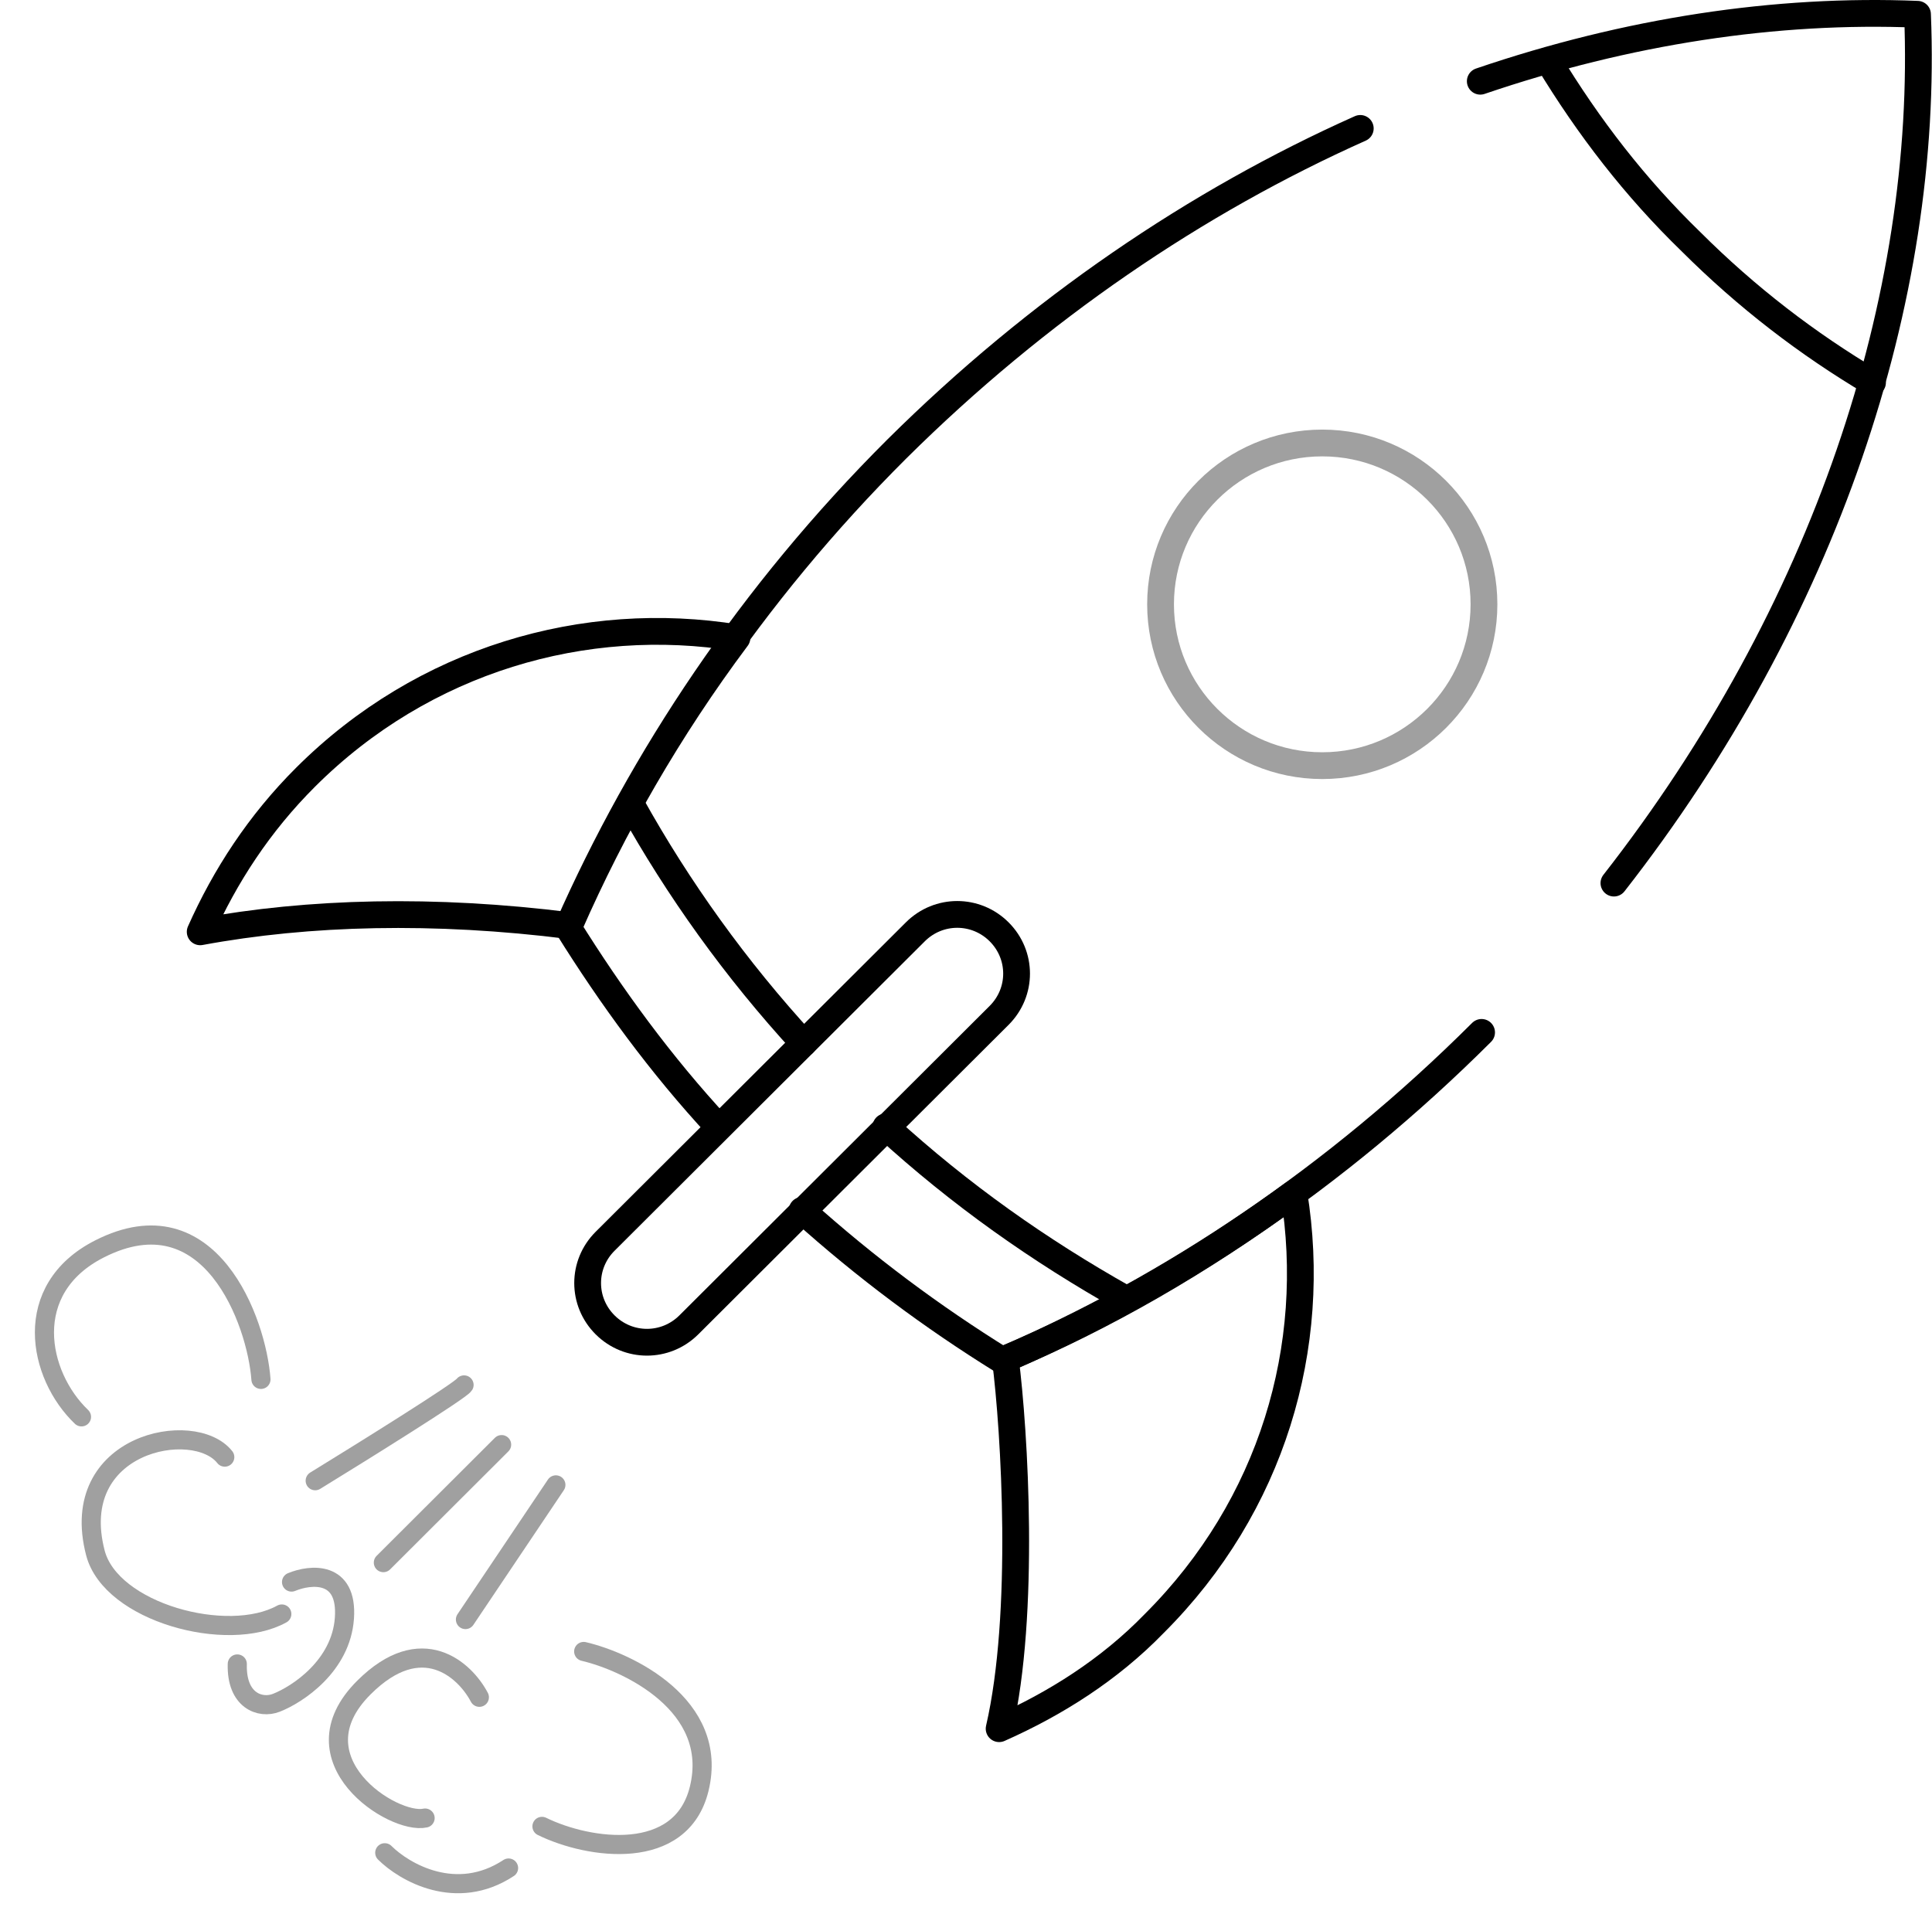 <svg width="505" height="503" viewBox="0 0 505 503" fill="none" xmlns="http://www.w3.org/2000/svg">
<path d="M192.631 166.745C152.892 160.273 110.721 172.408 79.904 203.15C67.739 215.285 58.818 229.038 52.33 243.6C80.715 238.342 113.56 237.533 148.838 241.982C160.191 216.094 174.789 190.611 192.631 166.745Z" stroke="black" stroke-width="7" stroke-miterlimit="10" stroke-linecap="round" stroke-linejoin="round"/>
<path d="M301.71 424.414C289.95 436.549 275.758 445.448 261.16 451.92C268.067 422.029 265.215 374.256 262.782 355.245C288.734 344.323 313.874 329.761 338.204 311.963C344.692 352.009 332.527 393.672 301.71 424.414Z" stroke="black" stroke-width="7" stroke-miterlimit="10" stroke-linecap="round" stroke-linejoin="round"/>
<path d="M231.557 294.568C251.02 312.366 271.701 326.928 294.003 339.468" stroke="black" stroke-width="7" stroke-miterlimit="10" stroke-linecap="round" stroke-linejoin="round"/>
<path d="M165.057 210.432C177.221 232.275 192.225 253.309 210.066 272.725" stroke="black" stroke-width="7" stroke-miterlimit="10" stroke-linecap="round" stroke-linejoin="round"/>
<path d="M158.163 346.345C152.081 340.277 152.081 330.569 158.163 324.502L239.262 243.601C245.344 237.534 255.076 237.534 261.159 243.601C267.241 249.669 267.241 259.377 261.159 265.444L180.06 346.345C173.978 352.412 164.246 352.412 158.163 346.345Z" stroke="black" stroke-width="7" stroke-miterlimit="10" stroke-linecap="round" stroke-linejoin="round"/>
<path d="M209.661 316.412C226.286 331.378 243.723 344.322 261.97 355.648C306.169 336.637 349.151 307.917 387.267 269.894M187.765 294.568C172.761 278.388 159.785 260.59 148.432 242.388C167.895 198.297 196.28 155.42 234.396 117.397C271.306 80.767 312.768 52.686 355.558 33.572M421.861 230.862C477.025 160.227 504.276 78.128 501.211 3.732C464.195 2.215 425.347 8.147 386.928 21.236" stroke="black" stroke-width="7" stroke-miterlimit="10" stroke-linecap="round" stroke-linejoin="round"/>
<path d="M404.703 15.867C415.246 33.261 427.411 49.036 442.009 63.194C456.606 77.756 472.421 89.891 489.451 100.003" stroke="black" stroke-width="7" stroke-miterlimit="10" stroke-linecap="round" stroke-linejoin="round"/>
<path d="M68.208 360.602C67.117 345.481 54.91 311.823 26.026 326.488C5.298 337.013 9.905 359.513 21.299 370.4" stroke="#A0A0A0" stroke-width="5" stroke-linecap="round"/>
<path d="M58.753 380.926C50.753 370.764 17.445 377.148 24.935 405.967C28.979 421.526 59.48 429.798 73.662 421.935" stroke="#A0A0A0" stroke-width="5" stroke-linecap="round"/>
<path d="M76.207 413.587C81.177 411.531 90.898 410.539 90.025 423.023C89.152 435.507 77.783 442.983 72.207 445.16C68.025 446.793 61.734 444.579 62.025 434.999" stroke="#A0A0A0" stroke-width="5" stroke-linecap="round"/>
<path d="M100.57 484.355C105.661 489.435 119.261 497.347 132.934 488.347" stroke="#A0A0A0" stroke-width="5" stroke-linecap="round"/>
<path d="M125.298 443.71C121.54 436.572 110.243 426.072 95.116 441.169C76.207 460.041 102.752 477.097 111.116 475.283" stroke="#A0A0A0" stroke-width="5" stroke-linecap="round"/>
<path d="M152.571 431.733C163.965 434.394 188.143 445.729 182.753 467.661C178.026 486.895 154.025 483.508 141.662 477.46" stroke="#A0A0A0" stroke-width="5" stroke-linecap="round"/>
<path d="M121.298 362.053C120.425 363.505 94.995 379.352 82.389 387.094" stroke="#A0A0A0" stroke-width="5" stroke-linecap="round"/>
<path d="M131.115 377.658L100.206 408.506" stroke="#A0A0A0" stroke-width="5" stroke-linecap="round"/>
<path d="M145.299 388.184L121.662 423.386" stroke="#A0A0A0" stroke-width="5" stroke-linecap="round"/>
<path d="M387.892 157.982C387.892 181.27 368.974 200.16 345.623 200.16C322.271 200.16 303.354 181.27 303.354 157.982C303.354 134.695 322.271 115.805 345.623 115.805C368.974 115.805 387.892 134.695 387.892 157.982Z" stroke="#A0A0A0" stroke-width="7"/>
</svg>
